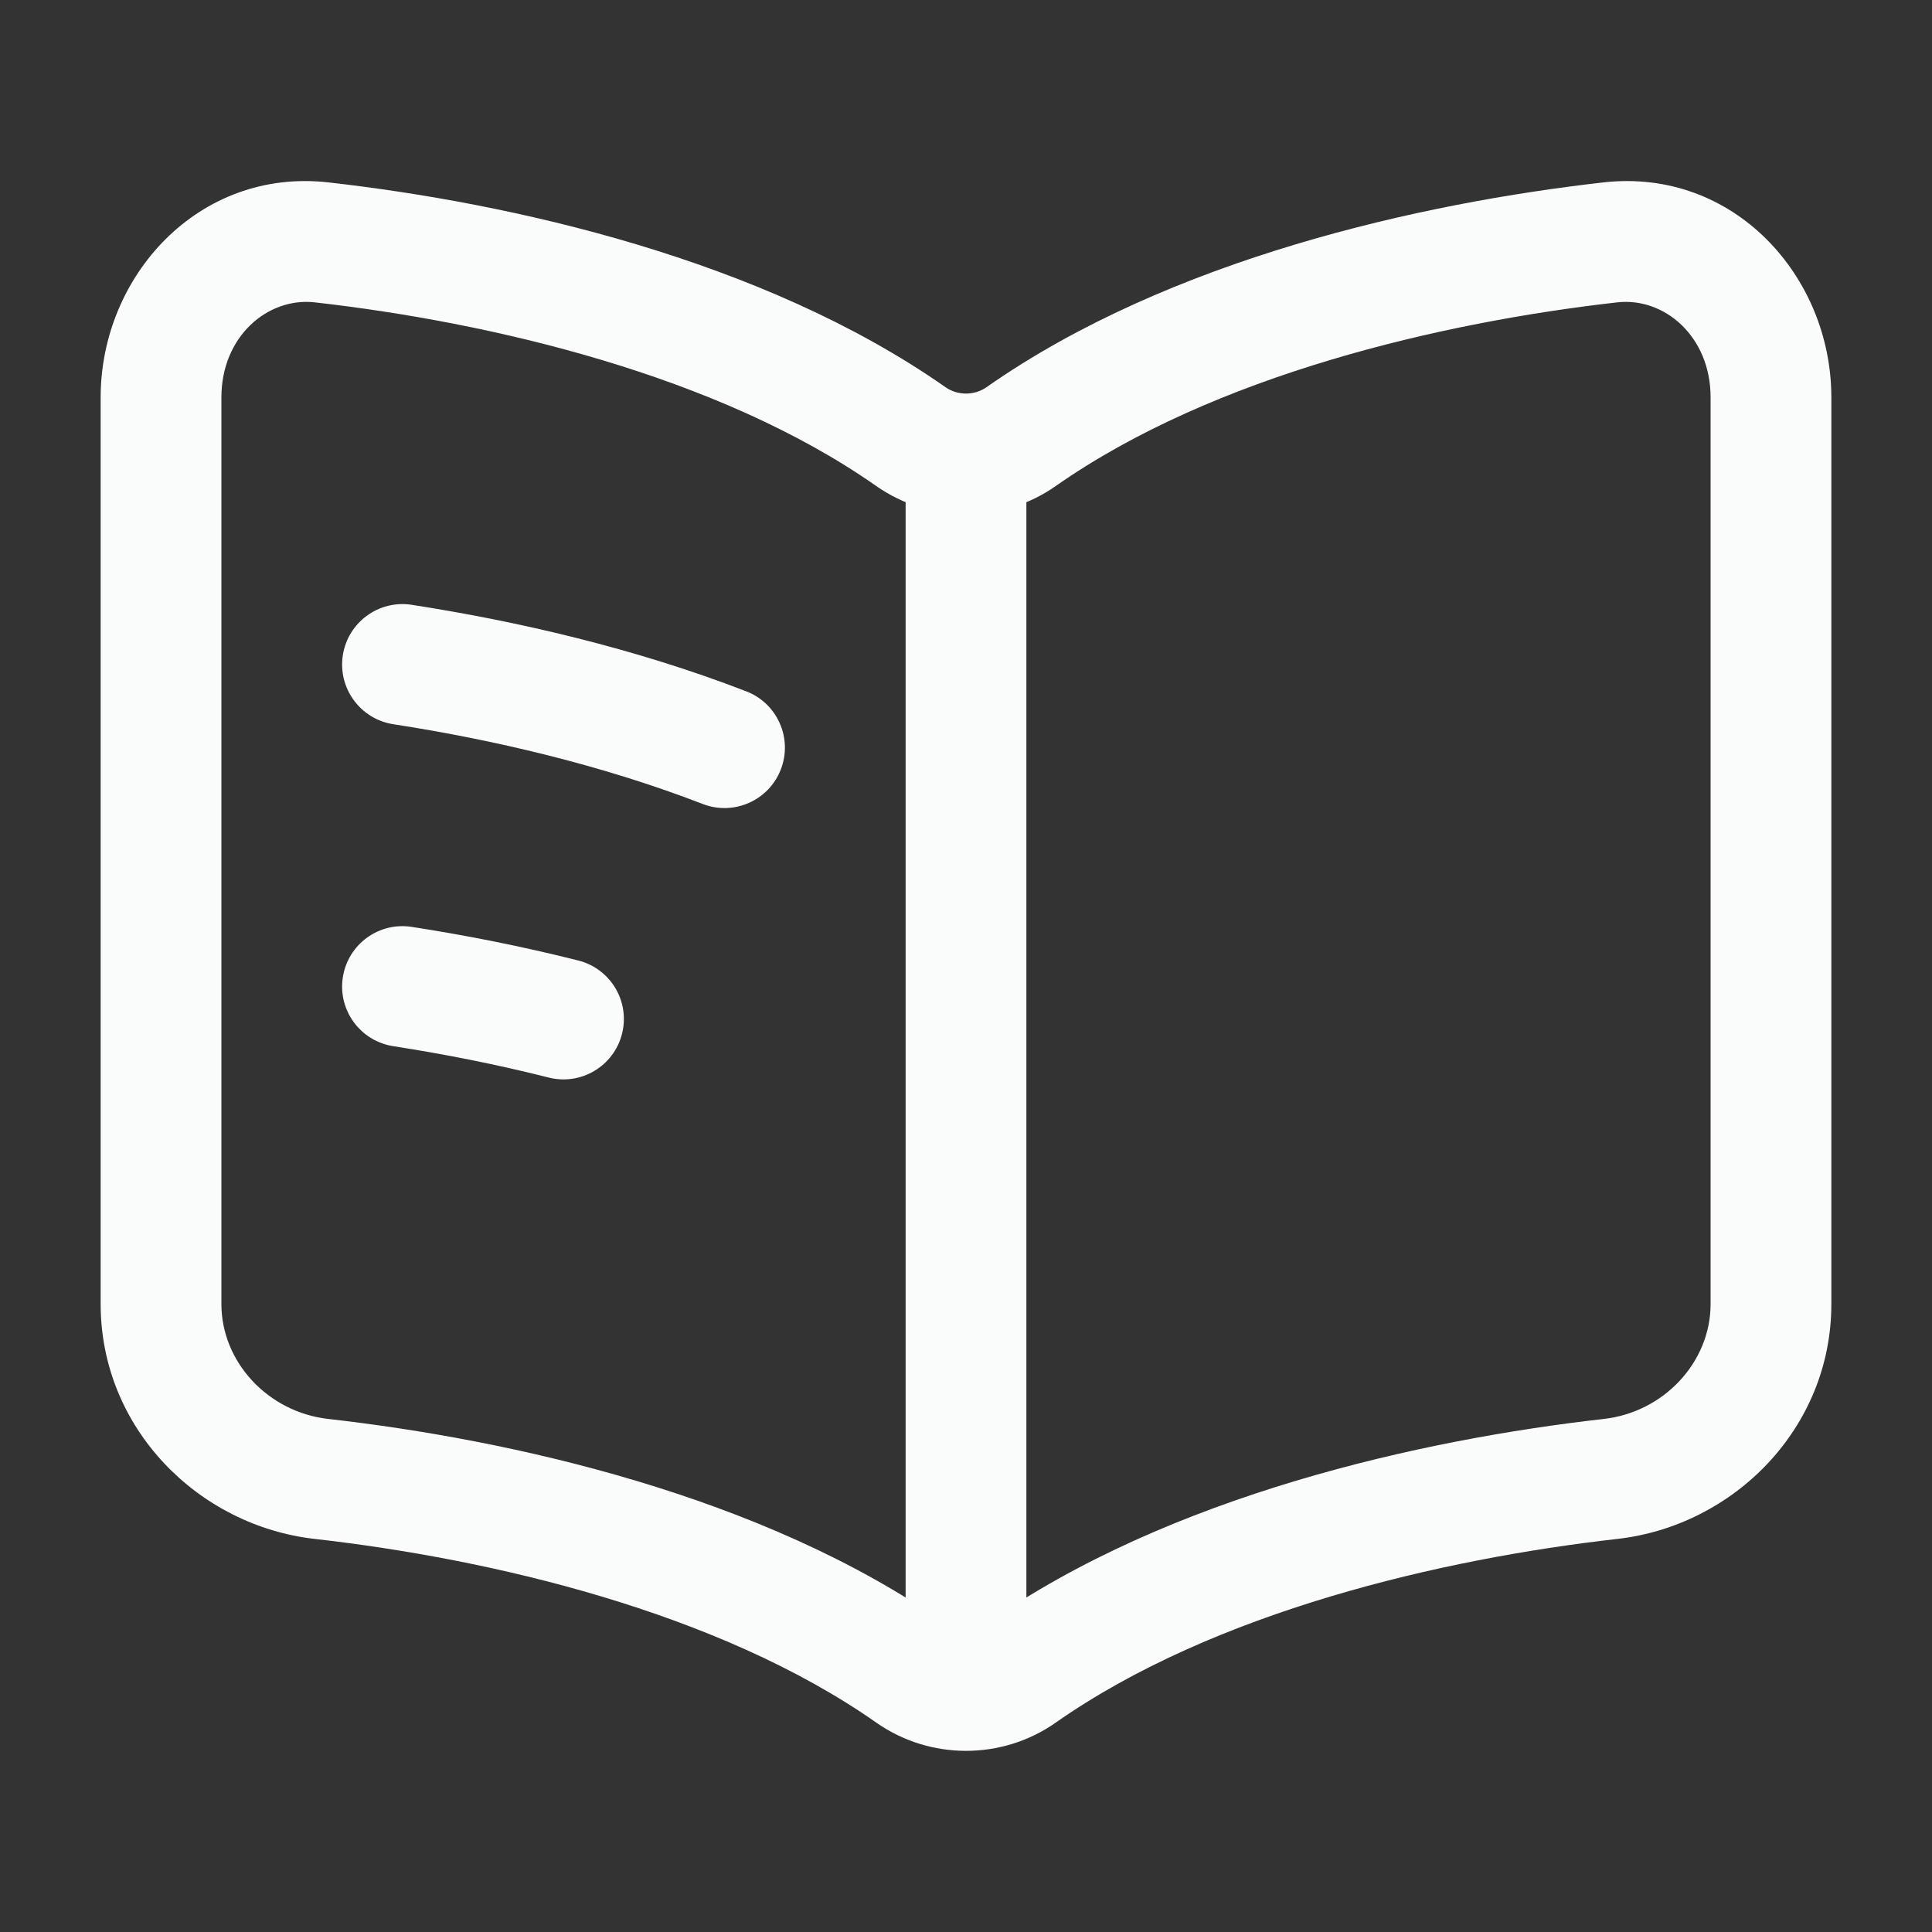 <svg width="20" height="20" viewBox="0 0 20 20" fill="none" xmlns="http://www.w3.org/2000/svg">
<rect x="0" y="0" width="20" height="20" fill="#333333" stroke="none"/>
<path d="M10.625 5.045C10.625 4.699 10.345 4.42 10 4.42C9.655 4.42 9.375 4.699 9.375 5.045H10.625ZM9.375 16.919C9.375 17.264 9.655 17.544 10 17.544C10.345 17.544 10.625 17.264 10.625 16.919H9.375ZM3.329 2.509L3.399 1.888L3.329 2.509ZM9.431 4.52L9.789 4.009L9.789 4.009L9.431 4.52ZM3.329 15.31L3.399 14.689L3.329 15.31ZM9.431 17.321L9.789 16.809H9.789L9.431 17.321ZM16.672 2.509L16.601 1.888L16.672 2.509ZM10.569 4.52L10.211 4.009V4.009L10.569 4.52ZM16.672 15.31L16.601 14.689L16.672 15.31ZM10.569 17.321L10.211 16.809H10.211L10.569 17.321ZM4.262 6.261C3.921 6.208 3.602 6.442 3.549 6.783C3.496 7.124 3.73 7.444 4.071 7.497L4.262 6.261ZM7.275 8.323C7.597 8.447 7.959 8.287 8.083 7.965C8.208 7.643 8.047 7.281 7.726 7.157L7.275 8.323ZM4.262 9.595C3.921 9.542 3.602 9.775 3.549 10.117C3.496 10.458 3.73 10.777 4.071 10.83L4.262 9.595ZM5.681 11.155C6.015 11.239 6.355 11.036 6.439 10.702C6.524 10.367 6.321 10.027 5.986 9.943L5.681 11.155ZM9.375 5.045V16.919H10.625V5.045H9.375ZM3.259 3.13C5.072 3.335 7.431 3.882 9.072 5.032L9.789 4.009C7.891 2.679 5.283 2.101 3.399 1.888L3.259 3.13ZM3.259 15.931C5.072 16.136 7.431 16.683 9.072 17.833L9.789 16.809C7.891 15.479 5.283 14.902 3.399 14.689L3.259 15.931ZM1.042 4.113V13.5H2.292V4.113H1.042ZM3.399 14.689C2.774 14.619 2.292 14.099 2.292 13.5H1.042C1.042 14.786 2.053 15.795 3.259 15.931L3.399 14.689ZM3.399 1.888C2.056 1.737 1.042 2.858 1.042 4.113H2.292C2.292 3.482 2.772 3.075 3.259 3.13L3.399 1.888ZM16.601 1.888C14.718 2.101 12.109 2.679 10.211 4.009L10.928 5.032C12.569 3.882 14.928 3.335 16.742 3.13L16.601 1.888ZM16.601 14.689C14.718 14.902 12.109 15.479 10.211 16.809L10.928 17.833C12.569 16.683 14.928 16.136 16.742 15.931L16.601 14.689ZM17.708 4.113V13.5H18.958V4.113H17.708ZM16.742 15.931C17.947 15.795 18.958 14.786 18.958 13.5H17.708C17.708 14.099 17.226 14.619 16.601 14.689L16.742 15.931ZM16.742 3.13C17.228 3.075 17.708 3.482 17.708 4.113H18.958C18.958 2.858 17.945 1.737 16.601 1.888L16.742 3.13ZM9.072 17.833C9.628 18.222 10.373 18.222 10.928 17.833L10.211 16.809C10.086 16.897 9.914 16.897 9.789 16.809L9.072 17.833ZM9.072 5.032C9.628 5.421 10.373 5.421 10.928 5.032L10.211 4.009C10.086 4.096 9.914 4.096 9.789 4.009L9.072 5.032ZM4.071 7.497C5.095 7.655 6.226 7.917 7.275 8.323L7.726 7.157C6.571 6.71 5.348 6.429 4.262 6.261L4.071 7.497ZM4.071 10.83C4.587 10.91 5.132 11.016 5.681 11.155L5.986 9.943C5.395 9.794 4.812 9.68 4.262 9.595L4.071 10.83Z" fill="#FAFBFB"/>
</svg>
